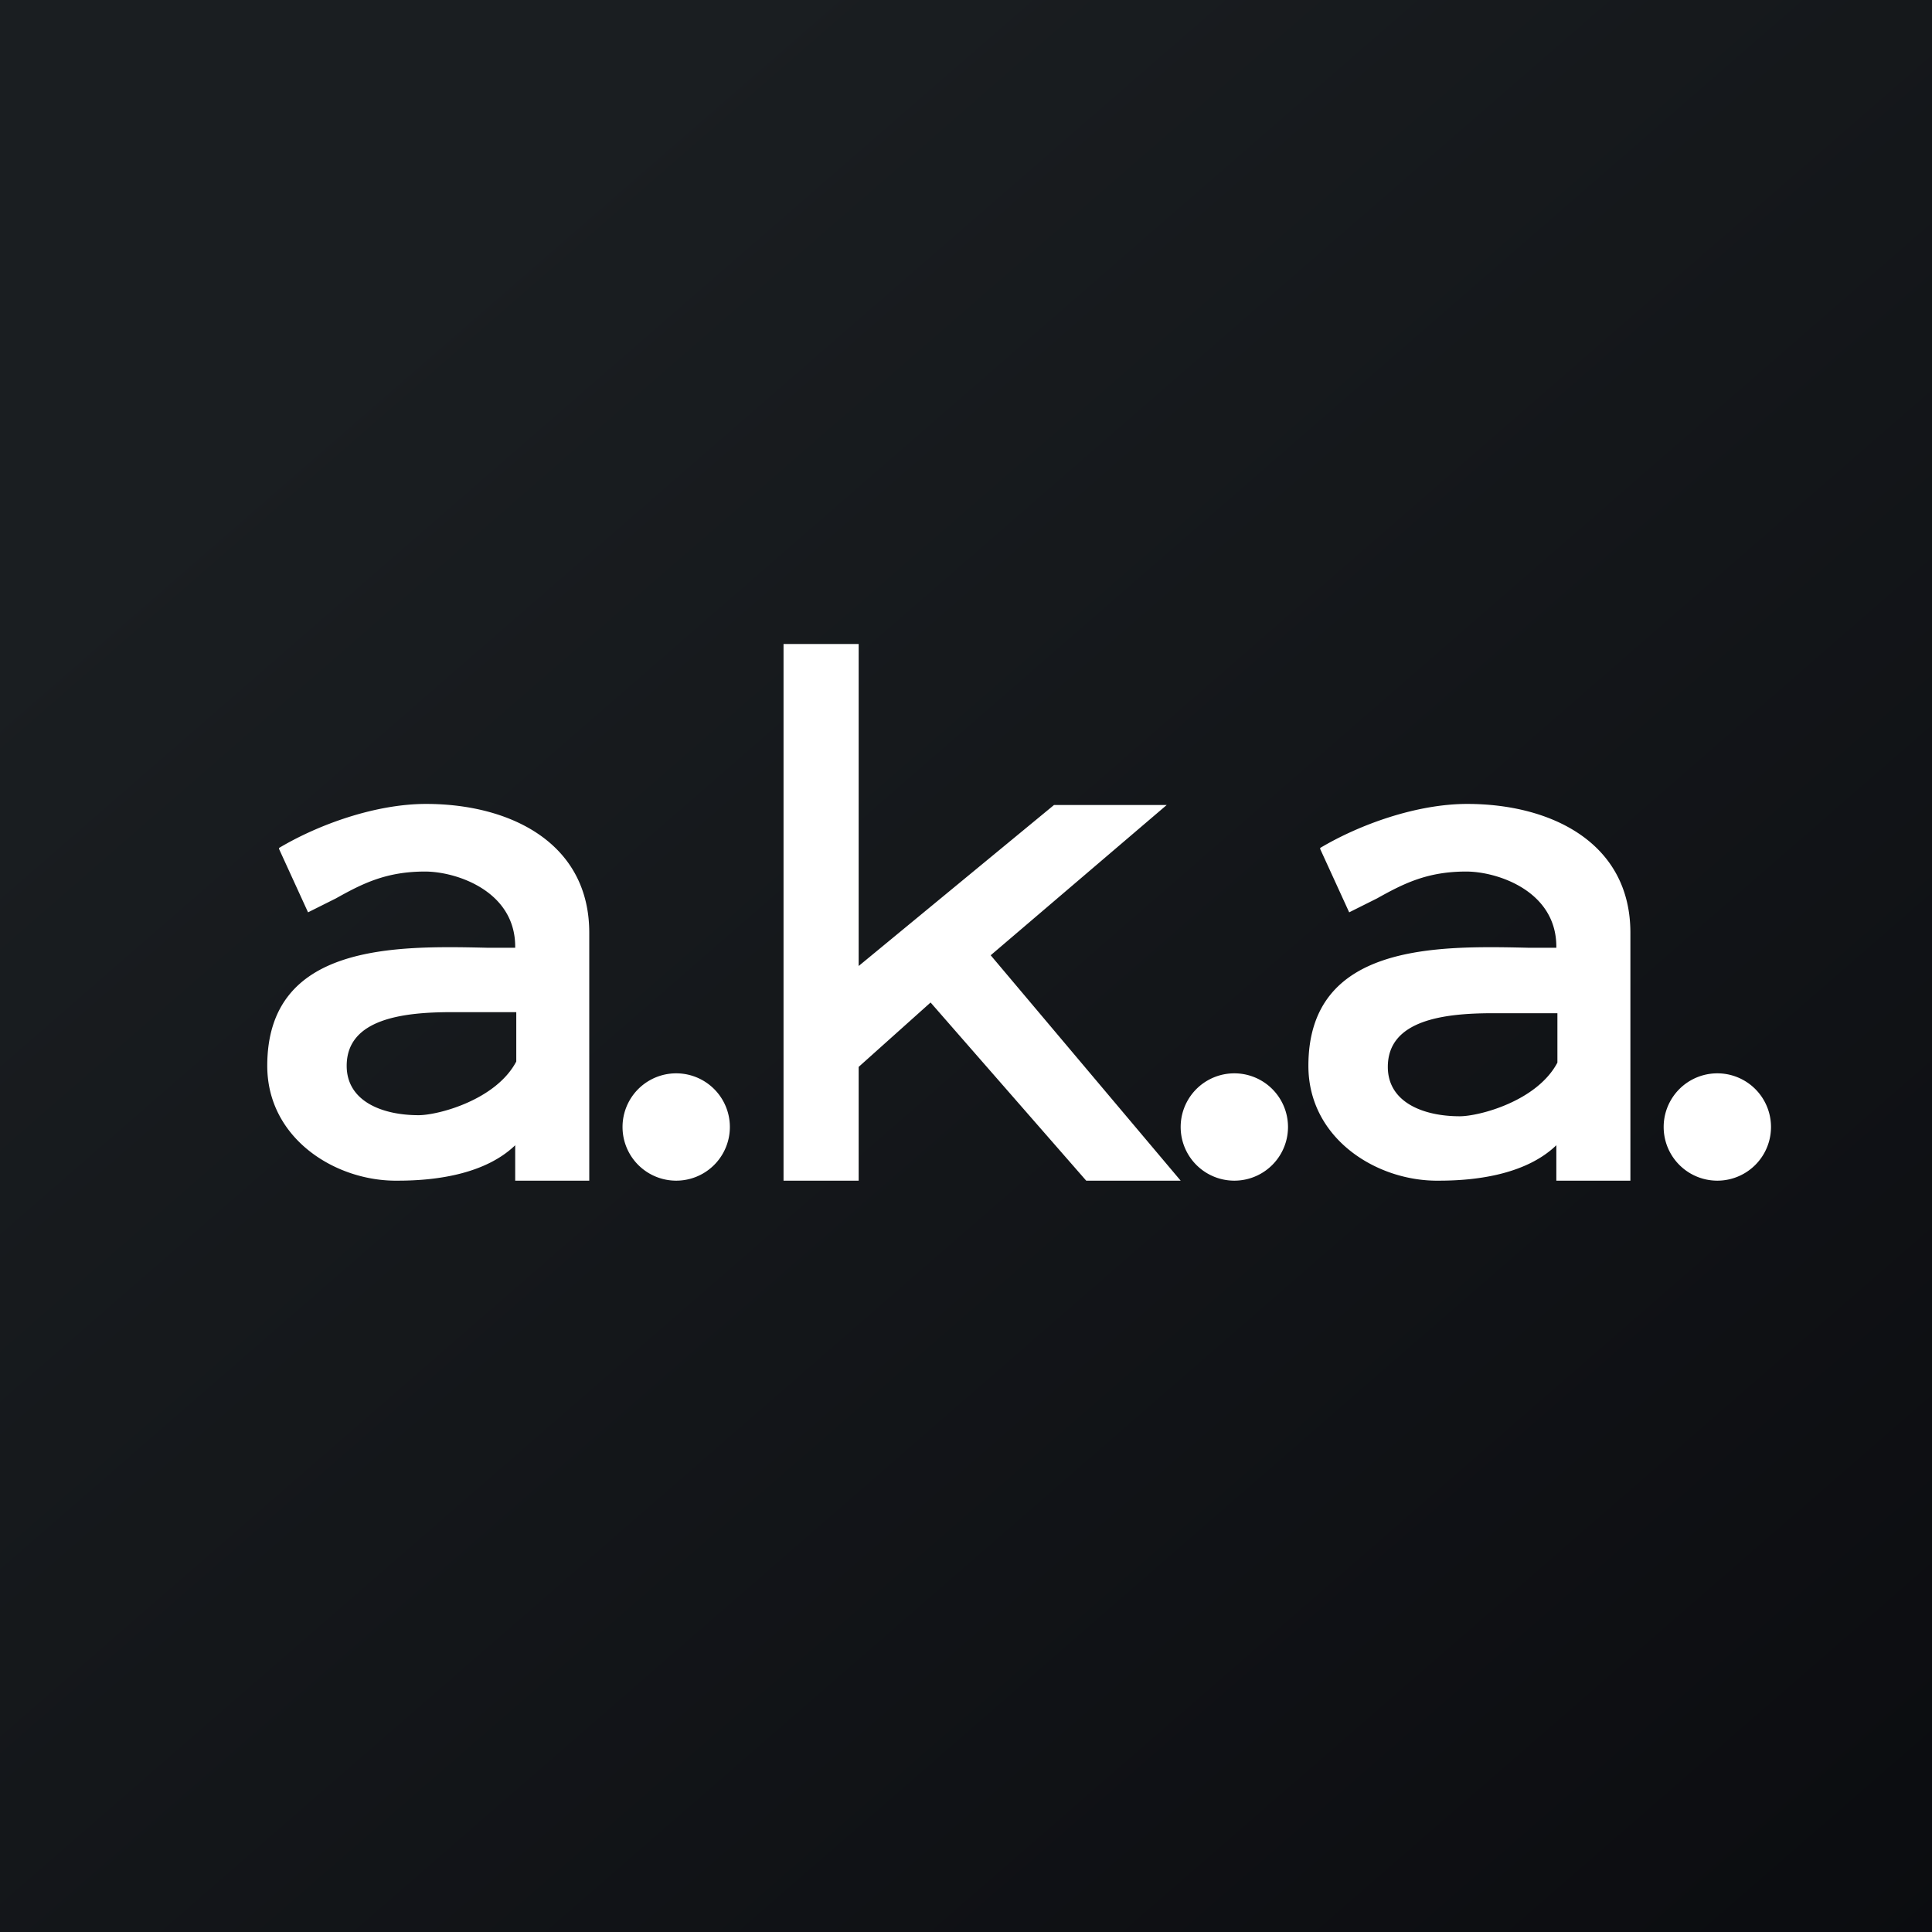 <!-- by TradingView --><svg xmlns="http://www.w3.org/2000/svg" width="18" height="18" viewBox="0 0 18 18"><rect x="0" y="0" width="18" height="18" fill="#808080" stroke="none"/><path fill="url(#aqsh4m5qp)" d="M0 0h18v18H0z"/><path d="M8 6h-.7v5H8V9.94l.67-.6L10.12 11H11L9.23 8.9l1.64-1.4H9.82L8 9V6Zm-4.1 4.39c.18 0 .72-.14.91-.5v-.46h-.6c-.45 0-.98.06-.98.5 0 .33.33.46.67.46ZM2.6 7.9c.37-.22.9-.41 1.37-.41.78 0 1.52.36 1.52 1.2V11h-.69v-.33c-.27.26-.71.33-1.09.33-.58.01-1.22-.39-1.22-1.07 0-1.14 1.19-1.12 2.05-1.1h.26v-.01c0-.52-.55-.7-.84-.7-.36 0-.58.11-.83.25l-.26.13-.27-.59ZM13.6 10.4c.18 0 .72-.14.91-.5v-.46h-.6c-.45 0-.98.06-.98.5 0 .33.33.46.67.46ZM12.3 7.9c.37-.22.9-.41 1.37-.41.78 0 1.52.36 1.52 1.2V11h-.69v-.33c-.27.26-.71.33-1.09.33-.58.01-1.22-.39-1.22-1.07 0-1.14 1.19-1.12 2.05-1.1h.26v-.01c0-.52-.55-.7-.84-.7-.36 0-.58.11-.83.25l-.26.13-.27-.59ZM11.5 11a.5.5 0 1 0 0-1 .5.5 0 0 0 0 1Zm-4.7-.5a.5.5 0 1 1-1 0 .5.5 0 0 1 1 0Zm9.2.5a.5.5 0 1 0 0-1 .5.5 0 0 0 0 1Z" fill="#fff"/><defs><linearGradient id="aqsh4m5qp" x1="3.35" y1="3.12" x2="21.9" y2="24.43" gradientUnits="userSpaceOnUse"><stop stop-color="#1A1E21"/><stop offset="1" stop-color="#06060A"/></linearGradient></defs></svg>
